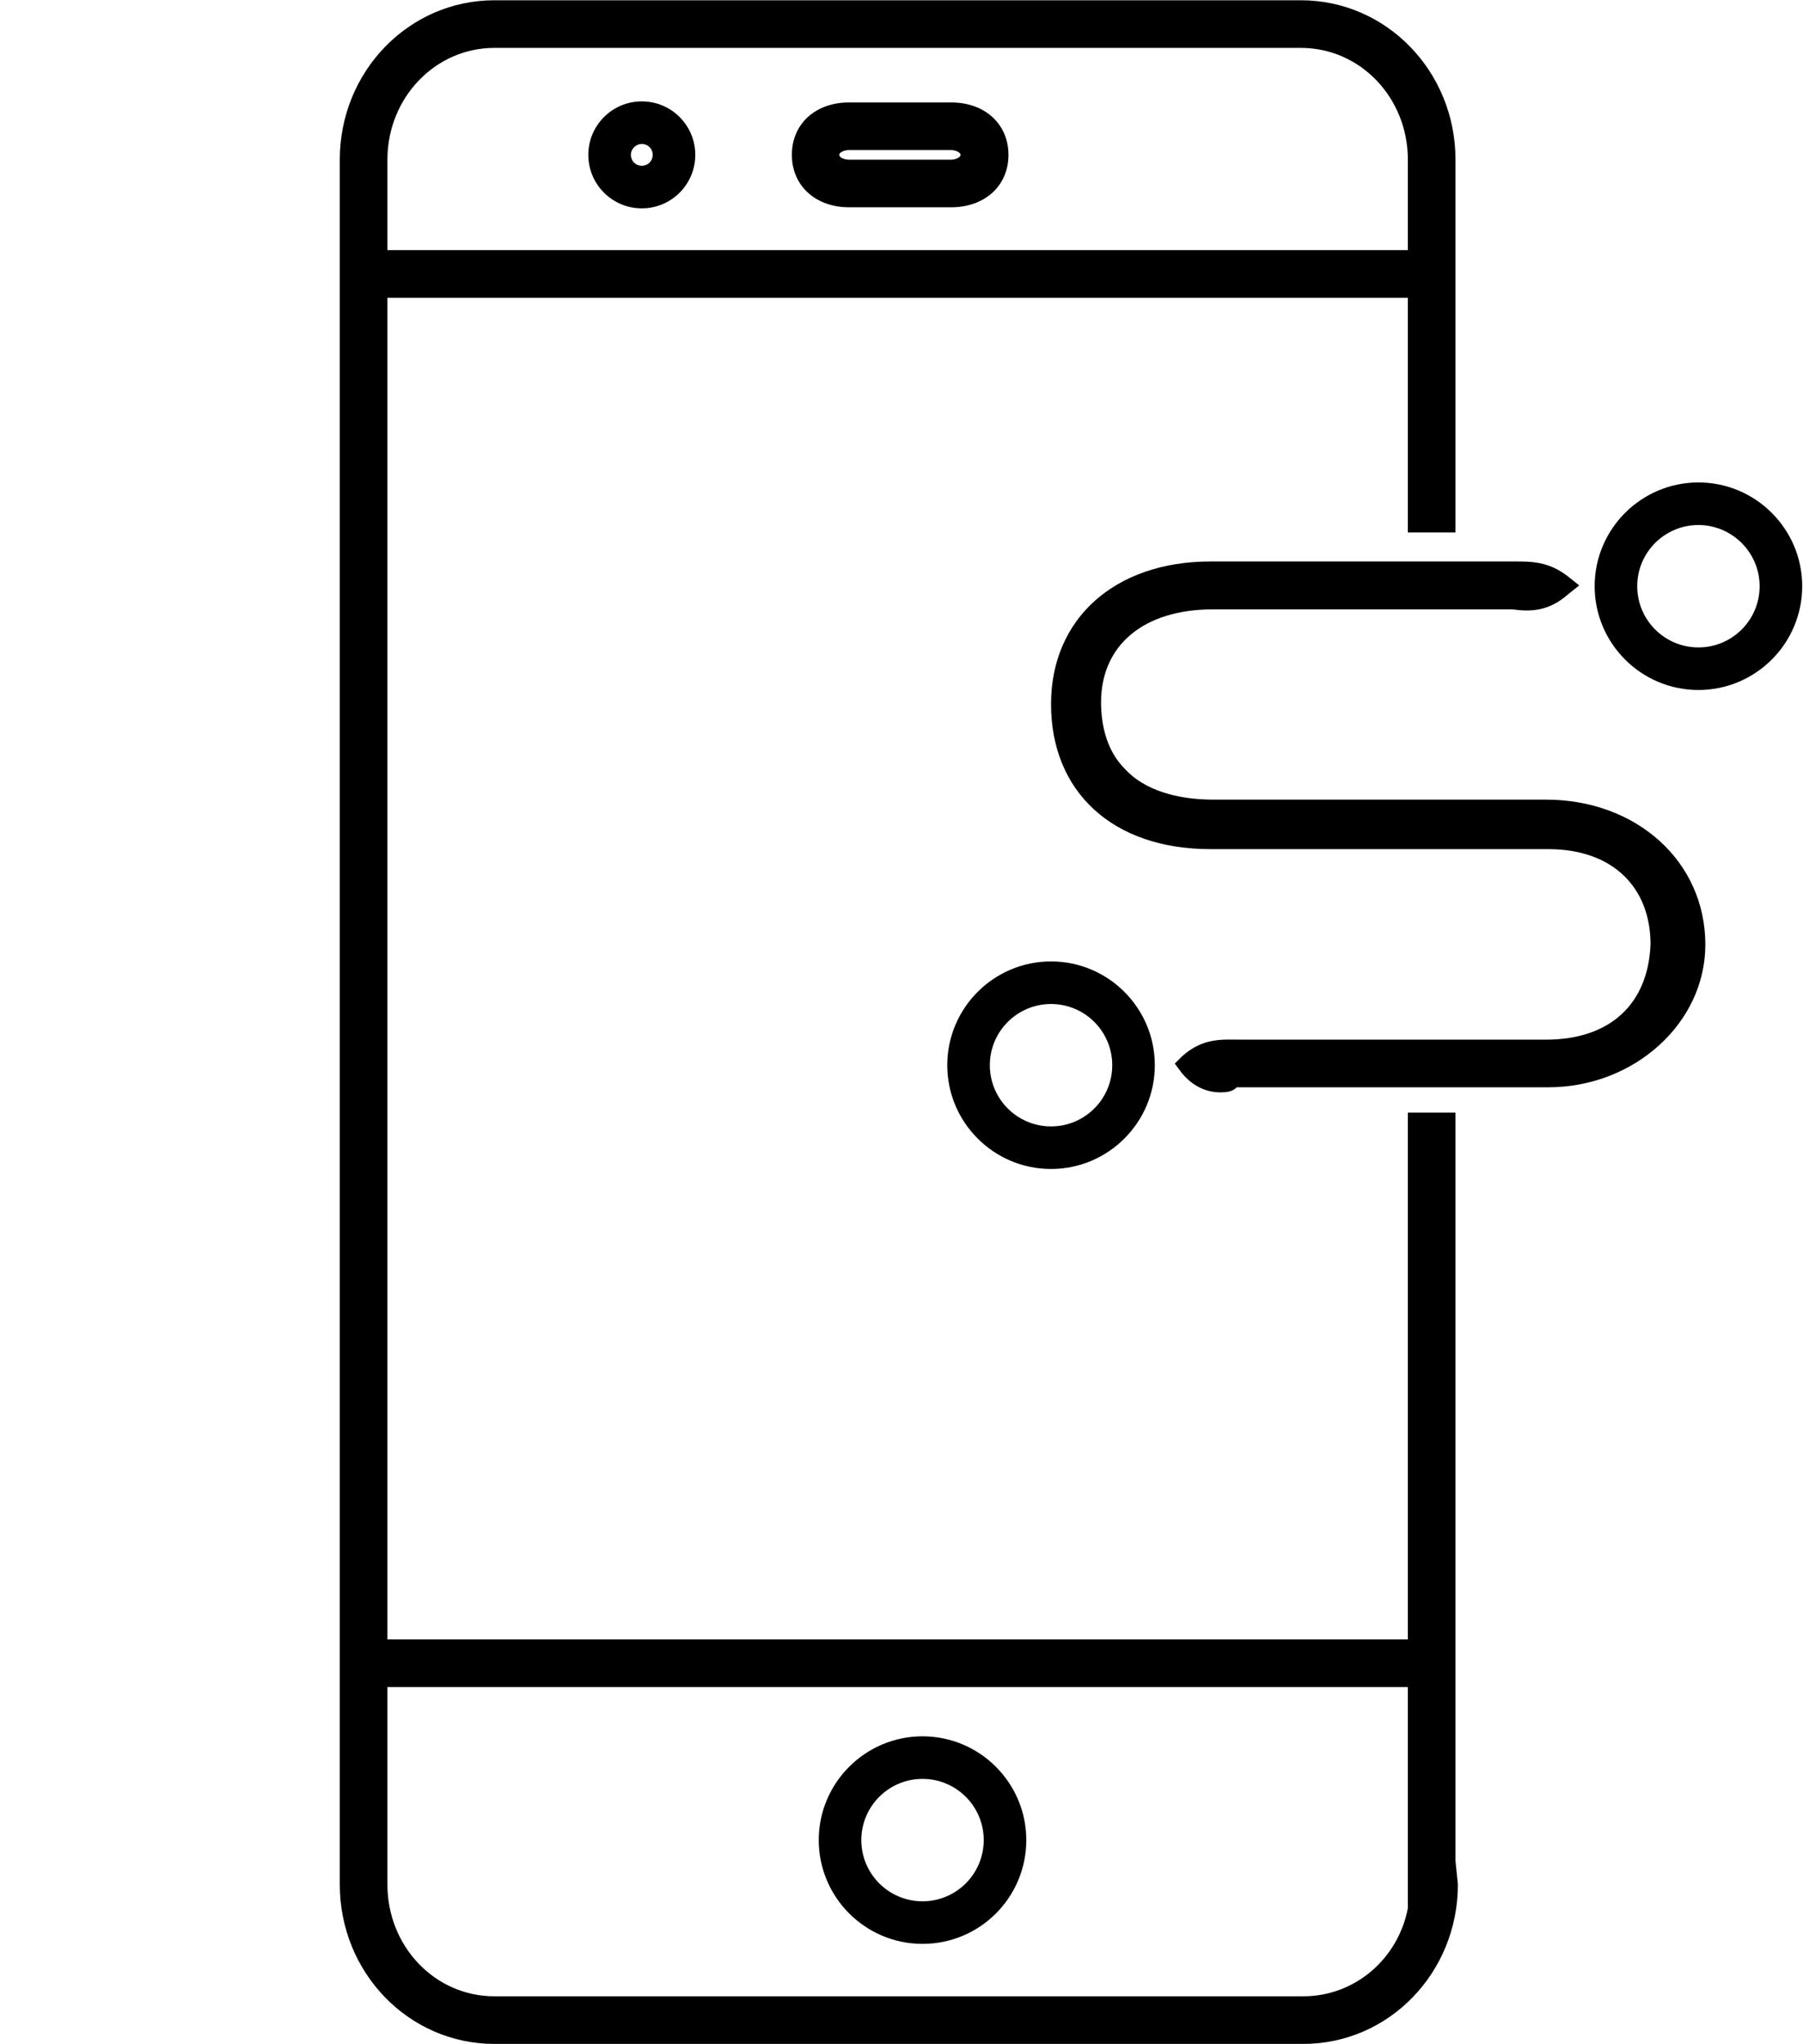 <?xml version="1.0" encoding="utf-8"?>
<!-- Generator: Adobe Illustrator 21.1.0, SVG Export Plug-In . SVG Version: 6.00 Build 0)  -->
<svg version="1.1" id="icon-port-in-activation" xmlns="http://www.w3.org/2000/svg" xmlns:xlink="http://www.w3.org/1999/xlink"
	 x="0px" y="0px" width="677.6px" height="768px" viewBox="0 0 677.6 768" enable-background="new 0 0 677.6 768"
	 xml:space="preserve">
<g>
	<path d="M547,418.1c-6.1,0-11.7,0-17.9,0v299c-3.6,18.8-19.7,33.1-39.3,33.1h-304c-22.4,0-40.2-18.8-40.2-42V60
		c0-23.2,17.9-42,40.2-42h303.1c22.4,0,40.2,18.8,40.2,42v140.1h0.1c5.6,0,11.9,0,17.8,0V60c0-33.1-25.9-59.9-58.1-59.9H185.8
		c-32.2,0-58.1,26.8-58.1,59.9v648.2c0,33.1,25.9,59.9,58.1,59.9h304l0,0c32.2,0,58.1-26.8,58.1-59.9l-0.9-8.9V418.1L547,418.1z"/>
</g>
<g>
	<path d="M136.6,616.1h402.3V634H136.6V616.1z"/>
</g>
<g>
	<path d="M136.6,94h402.3v17.9H136.6V94z"/>
</g>
<g>
	<g>
		<path d="M357.5,77.9h-38.4c-12.5,0-21.5-8-21.5-19.7s8.9-19.7,21.5-19.7h38.4c12.5,0,21.5,8,21.5,19.7S370,77.9,357.5,77.9z
			 M319,56.4c-1.8,0-3.6,0.9-3.6,1.8s1.8,1.8,3.6,1.8h38.4c1.8,0,3.6-0.9,3.6-1.8s-1.8-1.8-3.6-1.8H319z"/>
	</g>
</g>
<g>
	<g>
		<g>
			<path d="M447.8,400.6c8-7.2,16.1-4.5,23.2-4.5h110c26.8,0,42.9-16.1,43.8-40.2c0-24.1-16.1-40.2-42.9-40.2h-127
				c-34,0-55.4-19.7-55.4-50.1c0-29.5,21.5-49.2,55.4-49.2h111.8c6.3,0,12.5-0.9,19.7,4.5c-7.2,6.3-14.3,4.5-20.6,4.5h-110
				c-28.6,0-46.5,15.2-46.5,39.3c-0.9,25,17.9,41.1,46.5,41.1H581c32.2,0,55.4,21.5,55.4,50.1c0,26.8-24.1,49.2-54.5,49.2H465.7
				C459.4,406,453.1,407.8,447.8,400.6L447.8,400.6z"/>
		</g>
		<g>
			<path d="M458.5,410.5c-4.5,0-9.8-1.8-14.3-7.2l-2.7-3.6l2.7-2.7c8-7.2,15.2-6.3,22.4-6.3H581c24.1,0,38.4-13.4,39.3-35.8
				c0-21.5-14.3-35.8-38.4-35.8h-127c-36.7,0-59.9-21.5-59.9-54.5c0-32.2,24.1-53.6,59.9-53.6h114.4c6.3,0,12.5,0,19.7,5.4l4.5,3.6
				l-4.5,3.6c-7.2,6.3-14.3,6.3-20.6,5.4H455.8c-25.9,0-42,13.4-42,34.9c0,9.8,2.7,18.8,8.9,25c7.2,8,19.7,11.6,33.1,11.6H581
				c34,0,59.9,23.2,59.9,54.5c0,29.5-26.8,53.6-59,53.6H464.8C463,410.5,460.3,410.5,458.5,410.5L458.5,410.5z M454.9,401.5
				c1.8,0.9,4.5,0,8,0h118.9c27.7,0,50.1-19.7,50.1-44.7c0-26.8-21.5-45.6-51-45.6H455.8c-16.1,0-30.4-5.4-39.3-14.3
				c-8-8.9-11.6-19.7-11.6-32.2c0-26.8,19.7-43.8,51-43.8H455c-31.3,0-51,17.9-51,44.7c0,27.7,19.7,45.6,51,45.6h127
				c28.6,0,47.4,17.9,47.4,44.7c-0.9,26.8-19.7,44.7-48.3,44.7H465.7C462.1,399.7,458.5,399.7,454.9,401.5z M565.8,220.9h8.9H565.8z
				"/>
		</g>
	</g>
</g>
<g>
	<path d="M346.7,730.5c-21.5,0-39-17.5-39-39s17.5-39,39-39s39,17.5,39,39S368.3,730.5,346.7,730.5z M346.7,668.5
		c-12.7,0-23,10.3-23,23s10.3,23,23,23c12.7,0,23-10.3,23-23S359.4,668.5,346.7,668.5z"/>
</g>
<g>
	<path d="M395,439.3c-21.5,0-39-17.5-39-39s17.5-39,39-39s39,17.5,39,39S416.5,439.3,395,439.3z M395,377.3c-12.7,0-23,10.3-23,23
		s10.3,23,23,23c12.7,0,23-10.3,23-23S407.7,377.3,395,377.3z"/>
</g>
<g>
	<g>
		<path d="M638.3,259.3c-21.5,0-39-17.5-39-39s17.5-39,39-39s39,17.5,39,39S659.8,259.3,638.3,259.3z M638.3,197.3
			c-12.7,0-23,10.3-23,23s10.3,23,23,23c12.7,0,23-10.3,23-23S650.9,197.3,638.3,197.3z"/>
	</g>
</g>
<g>
	<path d="M241.2,78.3c-11.1,0-20.1-9-20.1-20.1s9-20.1,20.1-20.1c11.1,0,20.1,9,20.1,20.1S252.3,78.3,241.2,78.3z M241.2,54.1
		c-2.2,0-4.1,1.8-4.1,4.1s1.8,4.1,4.1,4.1c2.3,0,4.1-1.8,4.1-4.1S243.5,54.1,241.2,54.1z"/>
</g>
</svg>
